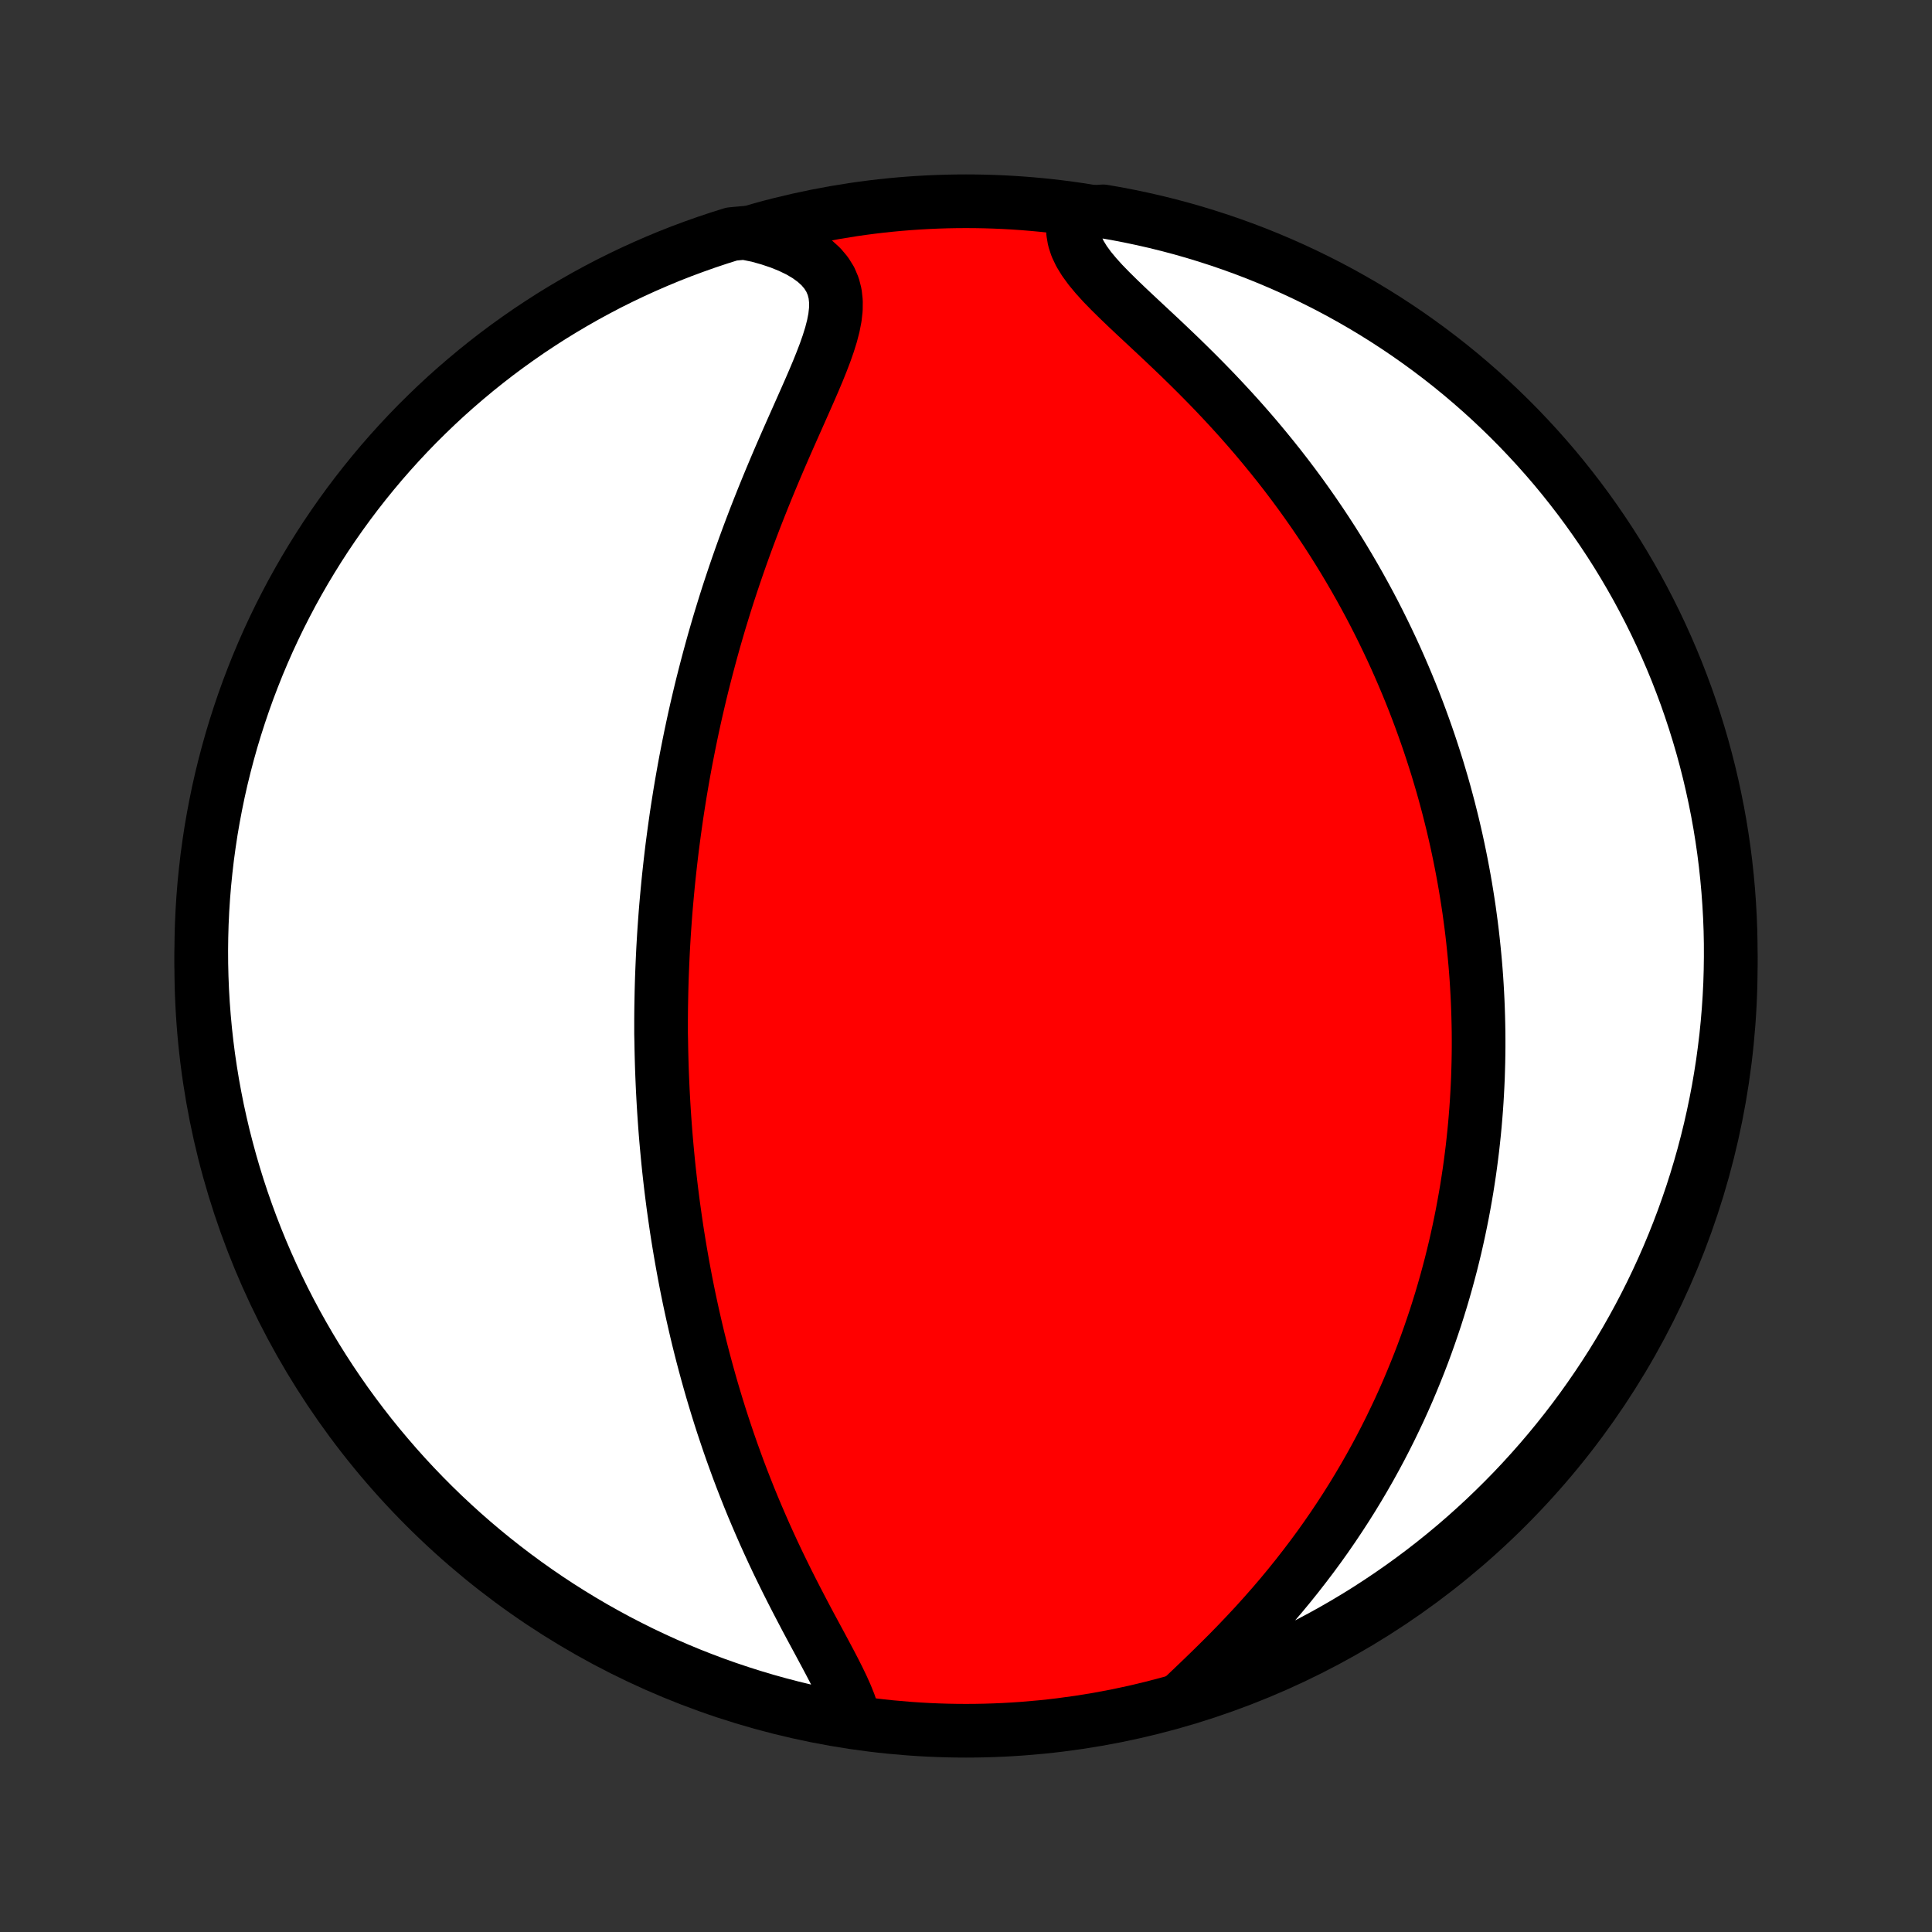 <?xml version="1.0" encoding="utf-8" standalone="no"?>
<!DOCTYPE svg PUBLIC "-//W3C//DTD SVG 1.1//EN"
  "http://www.w3.org/Graphics/SVG/1.1/DTD/svg11.dtd">
<!-- Created with matplotlib (http://matplotlib.org/) -->
<svg height="72pt" version="1.1" viewBox="0 0 72 72" width="72pt" xmlns="http://www.w3.org/2000/svg" xmlns:xlink="http://www.w3.org/1999/xlink">
 <rect x="0" y="0" width="72" height="72" fill="#333333" stroke="none"/>
 <defs>
  <style type="text/css">
*{stroke-linecap:butt;stroke-linejoin:round;}
  </style>
 </defs>
 <g id="figure_1">
  <g id="patch_1">
   <path d="
M0 72
L72 72
L72 0
L0 0
z
" style="fill:none;"/>
  </g>
  <g id="axes_1">
   <g id="PatchCollection_1">
    <defs>
     <path d="
M36 -7.5
C43.558 -7.5 50.808 -10.503 56.153 -15.848
C61.497 -21.192 64.5 -28.442 64.5 -36
C64.5 -43.558 61.497 -50.808 56.153 -56.153
C50.808 -61.497 43.558 -64.5 36 -64.5
C28.442 -64.5 21.192 -61.497 15.848 -56.153
C10.503 -50.808 7.5 -43.558 7.5 -36
C7.5 -28.442 10.503 -21.192 15.848 -15.848
C21.192 -10.503 28.442 -7.5 36 -7.5
z
" id="C0_0_a811fe30f3"/>
     <path d="
M31.816 -7.955
L31.744 -8.232
L31.647 -8.518
L31.529 -8.812
L31.394 -9.114
L31.246 -9.422
L31.087 -9.737
L30.921 -10.056
L30.748 -10.38
L30.572 -10.709
L30.393 -11.041
L30.212 -11.376
L30.032 -11.714
L29.853 -12.055
L29.675 -12.397
L29.499 -12.741
L29.325 -13.086
L29.155 -13.432
L28.987 -13.778
L28.823 -14.125
L28.663 -14.472
L28.506 -14.819
L28.354 -15.165
L28.205 -15.511
L28.06 -15.855
L27.919 -16.199
L27.783 -16.542
L27.65 -16.883
L27.521 -17.223
L27.397 -17.562
L27.276 -17.898
L27.159 -18.233
L27.046 -18.567
L26.936 -18.898
L26.83 -19.227
L26.728 -19.554
L26.629 -19.88
L26.533 -20.203
L26.441 -20.524
L26.352 -20.843
L26.266 -21.16
L26.183 -21.474
L26.103 -21.787
L26.026 -22.097
L25.952 -22.406
L25.881 -22.712
L25.812 -23.016
L25.746 -23.318
L25.682 -23.618
L25.621 -23.916
L25.562 -24.212
L25.506 -24.506
L25.452 -24.799
L25.4 -25.089
L25.35 -25.378
L25.302 -25.665
L25.256 -25.95
L25.212 -26.233
L25.171 -26.515
L25.131 -26.796
L25.092 -27.074
L25.056 -27.352
L25.021 -27.628
L24.988 -27.903
L24.957 -28.176
L24.927 -28.448
L24.899 -28.72
L24.873 -28.99
L24.848 -29.259
L24.824 -29.527
L24.802 -29.794
L24.782 -30.06
L24.763 -30.325
L24.745 -30.59
L24.729 -30.854
L24.714 -31.118
L24.7 -31.381
L24.688 -31.643
L24.677 -31.905
L24.667 -32.167
L24.659 -32.428
L24.652 -32.689
L24.646 -32.95
L24.642 -33.211
L24.636 -33.471
L24.636 -33.732
L24.636 -33.993
L24.638 -34.254
L24.641 -34.515
L24.646 -34.777
L24.651 -35.038
L24.658 -35.301
L24.666 -35.563
L24.676 -35.826
L24.687 -36.09
L24.699 -36.354
L24.712 -36.619
L24.727 -36.885
L24.743 -37.151
L24.761 -37.419
L24.78 -37.687
L24.8 -37.957
L24.822 -38.227
L24.846 -38.499
L24.871 -38.772
L24.897 -39.046
L24.925 -39.322
L24.955 -39.598
L24.986 -39.877
L25.019 -40.157
L25.053 -40.438
L25.09 -40.721
L25.128 -41.006
L25.168 -41.292
L25.209 -41.581
L25.253 -41.871
L25.299 -42.163
L25.346 -42.457
L25.396 -42.753
L25.448 -43.051
L25.502 -43.352
L25.558 -43.654
L25.617 -43.959
L25.678 -44.266
L25.741 -44.575
L25.807 -44.887
L25.875 -45.201
L25.946 -45.518
L26.02 -45.837
L26.096 -46.158
L26.175 -46.482
L26.258 -46.809
L26.343 -47.138
L26.431 -47.469
L26.522 -47.803
L26.616 -48.14
L26.714 -48.479
L26.814 -48.82
L26.919 -49.164
L27.026 -49.51
L27.137 -49.859
L27.252 -50.209
L27.37 -50.562
L27.492 -50.917
L27.617 -51.274
L27.746 -51.633
L27.878 -51.993
L28.014 -52.355
L28.153 -52.719
L28.296 -53.083
L28.442 -53.449
L28.591 -53.816
L28.743 -54.183
L28.897 -54.55
L29.054 -54.918
L29.213 -55.285
L29.374 -55.652
L29.536 -56.018
L29.698 -56.382
L29.859 -56.745
L30.019 -57.106
L30.177 -57.464
L30.331 -57.82
L30.479 -58.171
L30.619 -58.519
L30.75 -58.861
L30.868 -59.198
L30.971 -59.529
L31.055 -59.852
L31.116 -60.167
L31.15 -60.473
L31.153 -60.769
L31.122 -61.053
L31.052 -61.326
L30.942 -61.585
L30.79 -61.829
L30.596 -62.059
L30.361 -62.273
L30.088 -62.471
L29.778 -62.654
L29.436 -62.819
L29.065 -62.969
L28.668 -63.102
L28.248 -63.22
L27.744 -63.322
L27.269 -63.278
L26.797 -63.13
L26.327 -62.973
L25.861 -62.808
L25.398 -62.636
L24.938 -62.455
L24.481 -62.265
L24.028 -62.068
L23.578 -61.863
L23.132 -61.65
L22.69 -61.43
L22.253 -61.201
L21.819 -60.965
L21.39 -60.721
L20.965 -60.47
L20.545 -60.212
L20.129 -59.945
L19.718 -59.672
L19.313 -59.391
L18.912 -59.104
L18.516 -58.809
L18.126 -58.507
L17.742 -58.199
L17.363 -57.883
L16.989 -57.561
L16.621 -57.233
L16.26 -56.898
L15.904 -56.556
L15.554 -56.209
L15.211 -55.855
L14.874 -55.495
L14.543 -55.129
L14.219 -54.758
L13.902 -54.38
L13.591 -53.997
L13.287 -53.609
L12.99 -53.215
L12.7 -52.816
L12.417 -52.412
L12.141 -52.003
L11.873 -51.589
L11.612 -51.17
L11.358 -50.747
L11.112 -50.319
L10.873 -49.887
L10.643 -49.45
L10.419 -49.01
L10.204 -48.565
L9.996 -48.117
L9.797 -47.665
L9.605 -47.209
L9.422 -46.75
L9.246 -46.288
L9.079 -45.822
L8.92 -45.354
L8.769 -44.883
L8.626 -44.409
L8.492 -43.932
L8.366 -43.453
L8.248 -42.972
L8.139 -42.489
L8.039 -42.003
L7.947 -41.516
L7.863 -41.027
L7.789 -40.537
L7.722 -40.045
L7.665 -39.552
L7.615 -39.058
L7.575 -38.563
L7.543 -38.068
L7.52 -37.571
L7.506 -37.074
L7.5 -36.577
L7.503 -36.08
L7.515 -35.582
L7.535 -35.085
L7.564 -34.588
L7.602 -34.091
L7.648 -33.595
L7.703 -33.1
L7.766 -32.606
L7.839 -32.112
L7.919 -31.62
L8.009 -31.129
L8.106 -30.64
L8.213 -30.152
L8.327 -29.666
L8.451 -29.183
L8.582 -28.701
L8.722 -28.221
L8.87 -27.744
L9.027 -27.269
L9.192 -26.797
L9.365 -26.327
L9.546 -25.861
L9.735 -25.398
L9.932 -24.938
L10.137 -24.481
L10.35 -24.028
L10.57 -23.578
L10.799 -23.132
L11.035 -22.69
L11.279 -22.253
L11.53 -21.819
L11.789 -21.39
L12.055 -20.965
L12.328 -20.545
L12.609 -20.129
L12.896 -19.718
L13.191 -19.313
L13.493 -18.912
L13.801 -18.516
L14.117 -18.126
L14.439 -17.742
L14.767 -17.363
L15.102 -16.989
L15.444 -16.621
L15.791 -16.26
L16.145 -15.904
L16.505 -15.554
L16.871 -15.211
L17.242 -14.874
L17.62 -14.543
L18.003 -14.219
L18.391 -13.902
L18.785 -13.591
L19.184 -13.287
L19.588 -12.99
L19.997 -12.7
L20.411 -12.417
L20.83 -12.141
L21.253 -11.873
L21.681 -11.612
L22.113 -11.358
L22.55 -11.112
L22.99 -10.873
L23.435 -10.643
L23.883 -10.419
L24.335 -10.204
L24.791 -9.996
L25.25 -9.797
L25.712 -9.605
L26.178 -9.422
L26.646 -9.246
L27.117 -9.079
L27.591 -8.92
L28.068 -8.769
L28.547 -8.626
L29.028 -8.492
L29.511 -8.366
L29.997 -8.248
L30.484 -8.139
L30.973 -8.039
z
" id="C0_1_dacb73f27c"/>
     <path d="
M44.13 -8.794
L44.462 -9.109
L44.797 -9.43
L45.135 -9.757
L45.473 -10.09
L45.81 -10.427
L46.144 -10.77
L46.473 -11.116
L46.799 -11.466
L47.118 -11.82
L47.432 -12.177
L47.739 -12.536
L48.039 -12.898
L48.331 -13.261
L48.616 -13.627
L48.894 -13.993
L49.164 -14.36
L49.426 -14.728
L49.68 -15.096
L49.926 -15.464
L50.165 -15.832
L50.396 -16.199
L50.619 -16.566
L50.835 -16.932
L51.044 -17.297
L51.245 -17.661
L51.439 -18.023
L51.626 -18.384
L51.807 -18.744
L51.98 -19.102
L52.148 -19.457
L52.309 -19.812
L52.464 -20.164
L52.612 -20.514
L52.755 -20.862
L52.893 -21.208
L53.025 -21.552
L53.151 -21.894
L53.272 -22.234
L53.388 -22.572
L53.5 -22.907
L53.606 -23.241
L53.708 -23.572
L53.805 -23.901
L53.898 -24.228
L53.986 -24.553
L54.071 -24.875
L54.151 -25.196
L54.228 -25.515
L54.3 -25.832
L54.369 -26.147
L54.434 -26.46
L54.496 -26.771
L54.554 -27.081
L54.609 -27.388
L54.661 -27.694
L54.709 -27.999
L54.755 -28.302
L54.797 -28.603
L54.836 -28.903
L54.873 -29.201
L54.906 -29.499
L54.937 -29.794
L54.965 -30.089
L54.99 -30.383
L55.013 -30.675
L55.033 -30.966
L55.05 -31.257
L55.065 -31.546
L55.078 -31.835
L55.087 -32.122
L55.095 -32.409
L55.1 -32.696
L55.103 -32.981
L55.103 -33.267
L55.101 -33.551
L55.096 -33.836
L55.089 -34.119
L55.08 -34.403
L55.069 -34.686
L55.055 -34.969
L55.039 -35.252
L55.021 -35.535
L55 -35.819
L54.977 -36.102
L54.951 -36.385
L54.923 -36.668
L54.893 -36.952
L54.861 -37.236
L54.826 -37.52
L54.788 -37.805
L54.749 -38.09
L54.706 -38.376
L54.661 -38.662
L54.614 -38.949
L54.564 -39.237
L54.511 -39.526
L54.456 -39.815
L54.398 -40.105
L54.337 -40.397
L54.274 -40.689
L54.207 -40.983
L54.138 -41.277
L54.065 -41.573
L53.99 -41.87
L53.911 -42.168
L53.83 -42.467
L53.745 -42.768
L53.656 -43.07
L53.565 -43.374
L53.469 -43.679
L53.37 -43.986
L53.268 -44.294
L53.161 -44.605
L53.051 -44.916
L52.937 -45.229
L52.819 -45.544
L52.697 -45.861
L52.57 -46.18
L52.439 -46.5
L52.303 -46.822
L52.163 -47.146
L52.019 -47.471
L51.869 -47.798
L51.714 -48.127
L51.554 -48.458
L51.389 -48.791
L51.219 -49.125
L51.043 -49.461
L50.861 -49.798
L50.674 -50.137
L50.481 -50.477
L50.282 -50.819
L50.077 -51.162
L49.866 -51.506
L49.648 -51.852
L49.424 -52.198
L49.193 -52.545
L48.956 -52.893
L48.712 -53.241
L48.462 -53.59
L48.205 -53.938
L47.941 -54.287
L47.67 -54.636
L47.392 -54.984
L47.108 -55.331
L46.818 -55.678
L46.521 -56.023
L46.218 -56.367
L45.909 -56.709
L45.594 -57.049
L45.275 -57.387
L44.95 -57.722
L44.622 -58.054
L44.29 -58.383
L43.956 -58.709
L43.62 -59.03
L43.285 -59.348
L42.95 -59.661
L42.619 -59.97
L42.293 -60.274
L41.975 -60.574
L41.668 -60.869
L41.374 -61.159
L41.097 -61.444
L40.843 -61.725
L40.613 -62.002
L40.414 -62.275
L40.249 -62.544
L40.122 -62.81
L40.036 -63.072
L39.992 -63.331
L39.99 -63.587
L40.03 -63.839
L40.618 -64.087
L41.108 -64.123
L41.596 -64.039
L42.083 -63.945
L42.568 -63.843
L43.051 -63.733
L43.532 -63.614
L44.011 -63.487
L44.487 -63.351
L44.96 -63.207
L45.431 -63.055
L45.899 -62.894
L46.364 -62.726
L46.826 -62.549
L47.284 -62.364
L47.739 -62.171
L48.191 -61.97
L48.638 -61.761
L49.082 -61.544
L49.522 -61.32
L49.958 -61.088
L50.389 -60.848
L50.817 -60.601
L51.239 -60.346
L51.657 -60.084
L52.071 -59.814
L52.479 -59.537
L52.882 -59.253
L53.28 -58.962
L53.673 -58.664
L54.061 -58.359
L54.443 -58.047
L54.819 -57.728
L55.19 -57.403
L55.555 -57.071
L55.913 -56.733
L56.266 -56.389
L56.613 -56.038
L56.953 -55.681
L57.287 -55.319
L57.615 -54.95
L57.936 -54.576
L58.25 -54.196
L58.557 -53.81
L58.858 -53.419
L59.151 -53.023
L59.438 -52.621
L59.717 -52.215
L59.99 -51.803
L60.255 -51.387
L60.512 -50.966
L60.762 -50.54
L61.005 -50.11
L61.239 -49.676
L61.467 -49.237
L61.686 -48.795
L61.898 -48.348
L62.101 -47.898
L62.297 -47.444
L62.485 -46.987
L62.664 -46.526
L62.836 -46.063
L62.999 -45.596
L63.154 -45.126
L63.301 -44.653
L63.44 -44.178
L63.57 -43.7
L63.692 -43.22
L63.805 -42.738
L63.91 -42.254
L64.007 -41.768
L64.095 -41.28
L64.174 -40.79
L64.245 -40.299
L64.307 -39.807
L64.36 -39.313
L64.405 -38.819
L64.441 -38.323
L64.469 -37.827
L64.488 -37.331
L64.498 -36.833
L64.499 -36.336
L64.492 -35.839
L64.477 -35.341
L64.452 -34.844
L64.419 -34.347
L64.377 -33.851
L64.327 -33.355
L64.267 -32.861
L64.2 -32.367
L64.123 -31.874
L64.039 -31.382
L63.945 -30.892
L63.843 -30.404
L63.733 -29.917
L63.614 -29.432
L63.487 -28.949
L63.351 -28.468
L63.207 -27.989
L63.055 -27.513
L62.894 -27.04
L62.726 -26.569
L62.549 -26.101
L62.364 -25.636
L62.171 -25.174
L61.97 -24.716
L61.761 -24.261
L61.544 -23.809
L61.32 -23.362
L61.088 -22.918
L60.848 -22.478
L60.601 -22.042
L60.346 -21.61
L60.084 -21.183
L59.814 -20.761
L59.537 -20.343
L59.253 -19.93
L58.962 -19.521
L58.664 -19.118
L58.359 -18.72
L58.047 -18.327
L57.728 -17.939
L57.403 -17.557
L57.071 -17.181
L56.733 -16.81
L56.389 -16.445
L56.038 -16.087
L55.681 -15.734
L55.319 -15.387
L54.95 -15.047
L54.576 -14.713
L54.196 -14.385
L53.81 -14.064
L53.419 -13.75
L53.023 -13.443
L52.621 -13.142
L52.215 -12.849
L51.803 -12.562
L51.387 -12.283
L50.966 -12.01
L50.54 -11.745
L50.11 -11.488
L49.676 -11.238
L49.237 -10.995
L48.795 -10.761
L48.348 -10.534
L47.898 -10.314
L47.444 -10.102
L46.987 -9.899
L46.526 -9.703
L46.063 -9.515
L45.596 -9.336
L45.126 -9.164
L44.653 -9.001
z
" id="C0_2_a1b1f0629e"/>
    </defs>
    <g clip-path="url(#p1bffca34e9)">
     <use style="fill:#ff0000;stroke:#000000;stroke-width:2.0;" x="0.0" xlink:href="#C0_0_a811fe30f3" y="72.0"/>
    </g>
    <g clip-path="url(#p1bffca34e9)">
     <use style="fill:#ffffff;stroke:#000000;stroke-width:2.0;" x="0.0" xlink:href="#C0_1_dacb73f27c" y="72.0"/>
    </g>
    <g clip-path="url(#p1bffca34e9)">
     <use style="fill:#ffffff;stroke:#000000;stroke-width:2.0;" x="0.0" xlink:href="#C0_2_a1b1f0629e" y="72.0"/>
    </g>
   </g>
  </g>
 </g>
 <defs>
  <clipPath id="p1bffca34e9">
   <rect height="72.0" width="72.0" x="0.0" y="0.0"/>
  </clipPath>
 </defs>
</svg>
